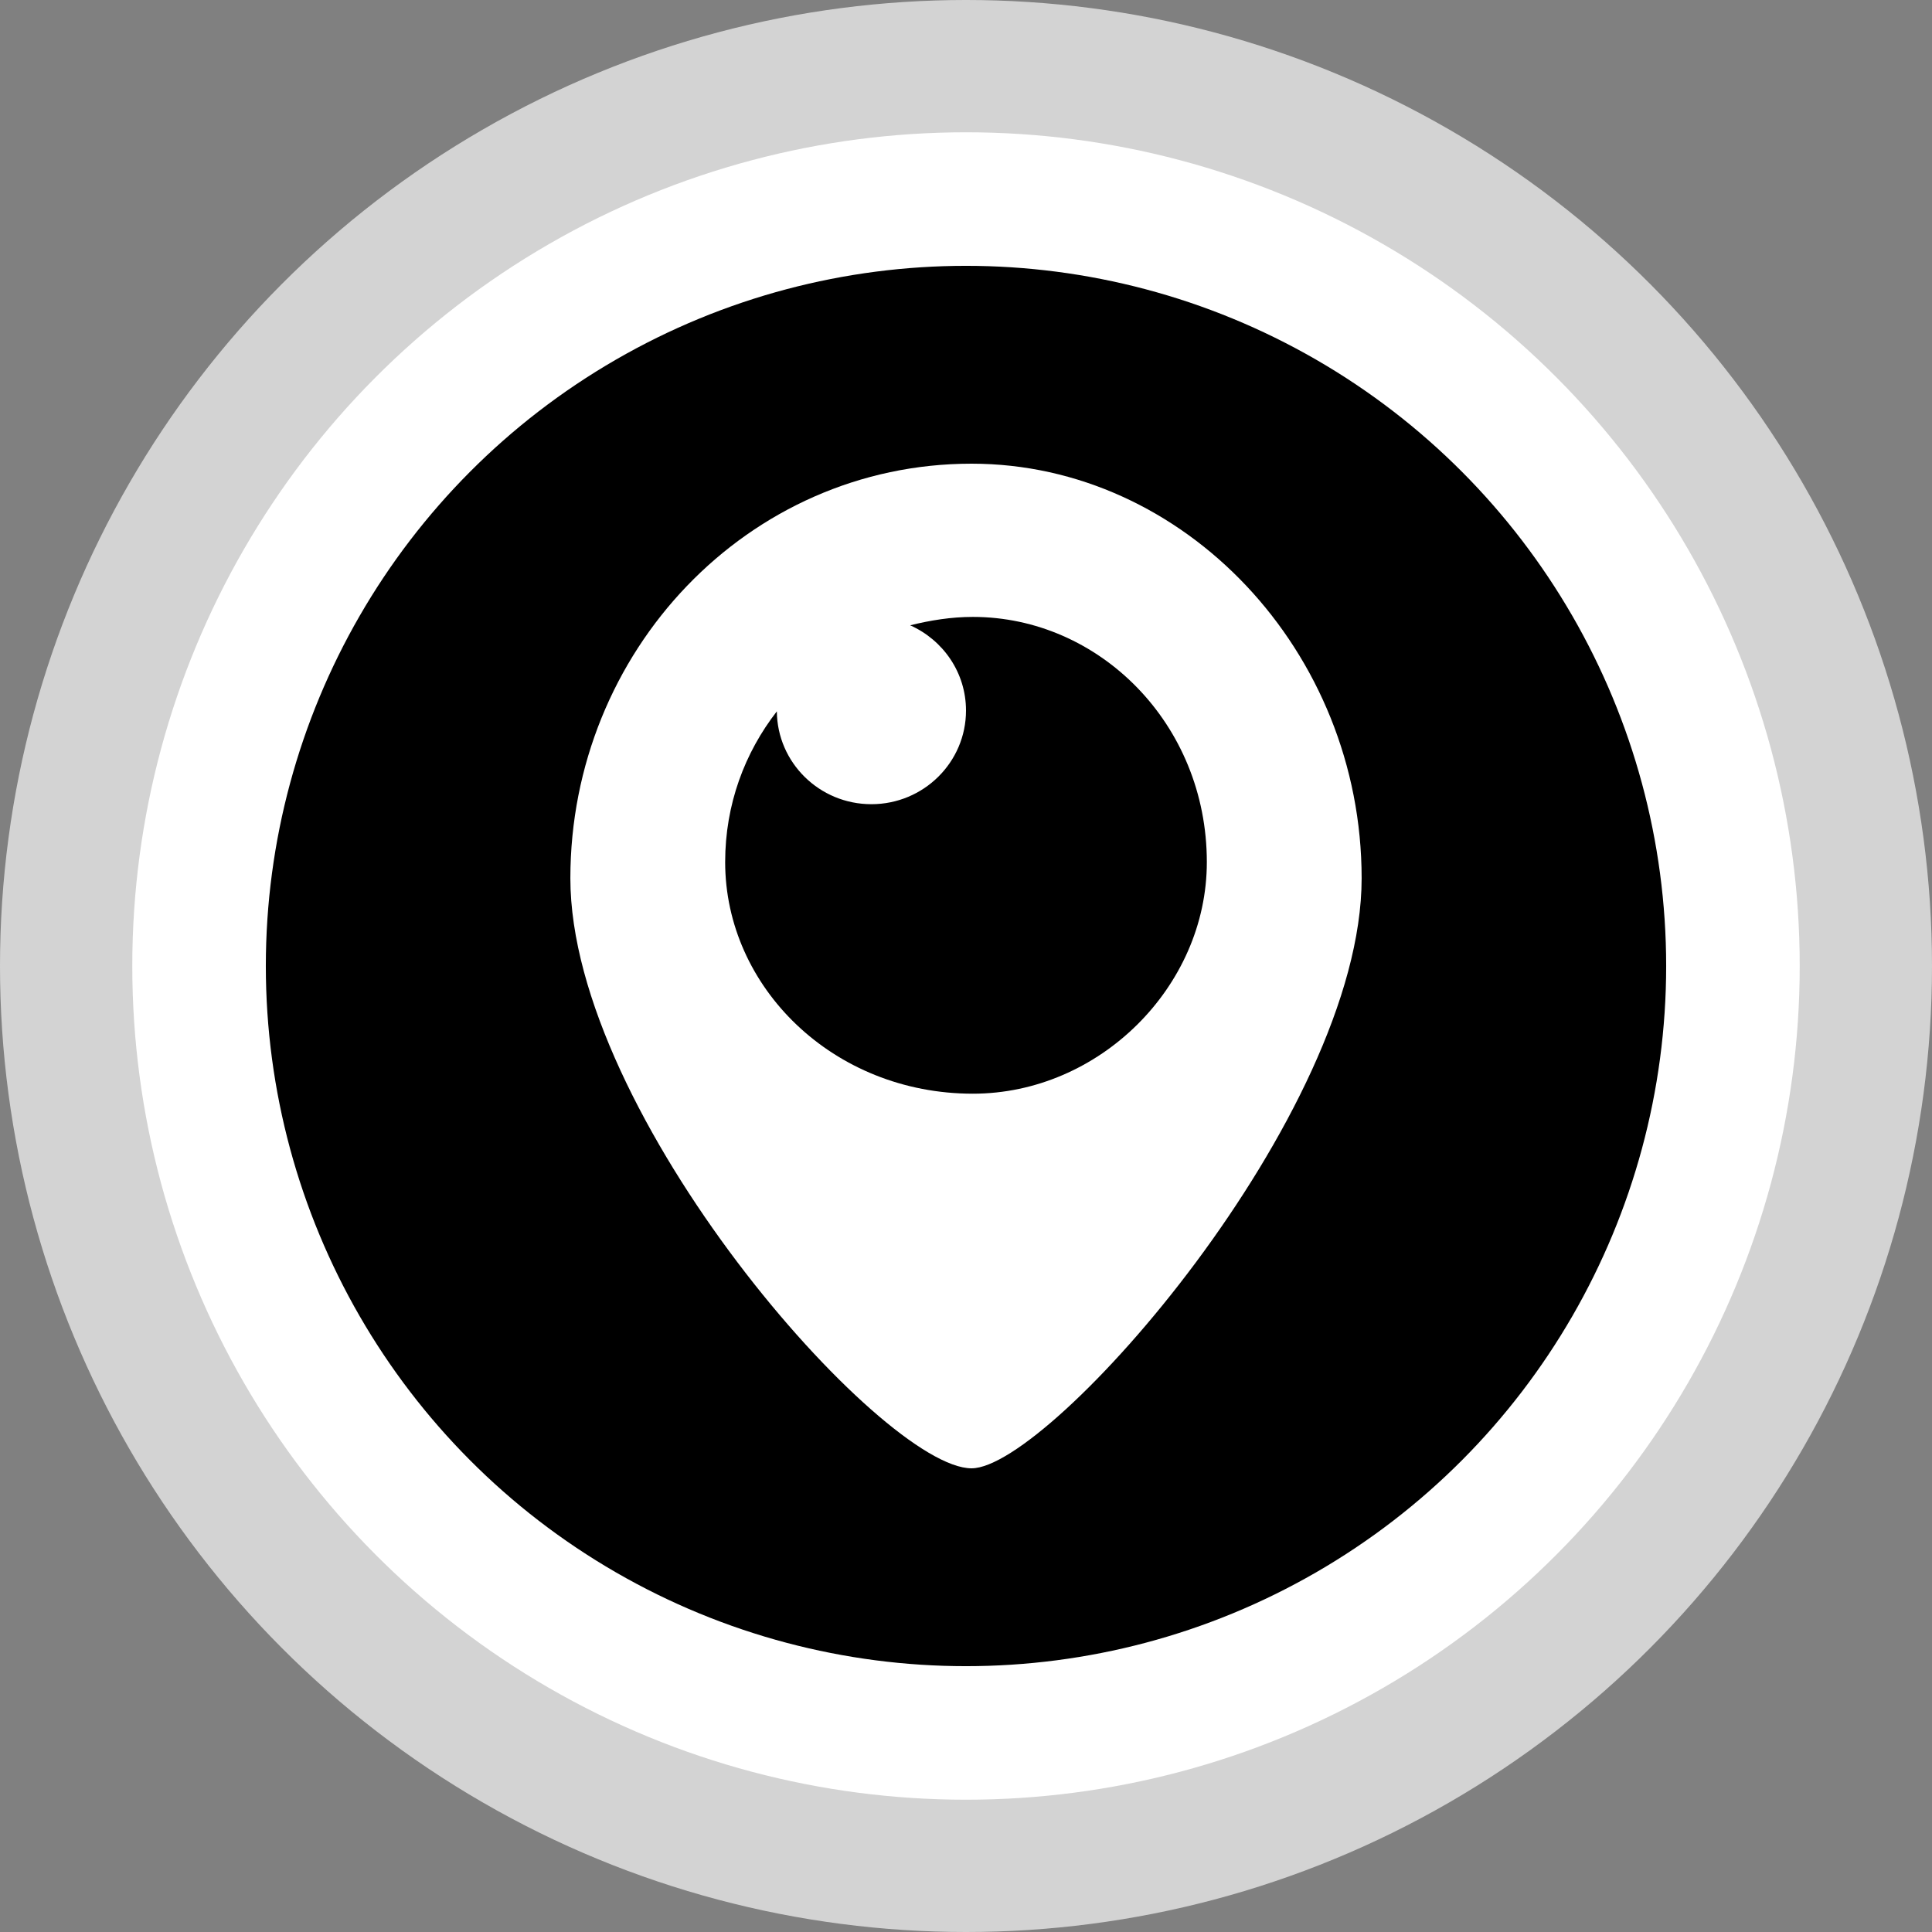 <?xml version="1.0" ?><svg enable-background="new 0 0 32 32" version="1.1" viewBox="0 0 32 32" xml:space="preserve" xmlns="http://www.w3.org/2000/svg" xmlns:xlink="http://www.w3.org/1999/xlink"><rect x="0" y="0" width="32" height="32" fill="#808080" stroke="none"/><g id="Layer_6"/><g id="Layer_4_copy_2"><g><circle cx="16" cy="16" fill="#D3D3D3" r="16"/><circle cx="16" cy="16" fill="#FFFFFF" r="13.809"/><circle cx="16" cy="16" r="11.597"/></g></g><g id="Official_copy_3"><path clip-rule="evenodd" d="M16.092,7.68c-3.711,0-6.645,3.112-6.645,6.867   c0,3.923,5.159,9.773,6.645,9.773c1.302,0,6.461-5.851,6.461-9.773C22.553,10.792,19.619,7.68,16.092,7.68z M16.114,18.115   c-2.317,0-4.103-1.768-4.103-3.836c0-0.958,0.325-1.813,0.856-2.497c0.007,0.85,0.705,1.538,1.566,1.538   c0.865,0,1.567-0.695,1.567-1.551c0-0.63-0.38-1.169-0.925-1.412c0.332-0.082,0.676-0.139,1.039-0.139   c2.089,0,3.875,1.768,3.875,4.061C19.989,16.347,18.203,18.115,16.114,18.115z" fill="#FFFFFF" fill-rule="evenodd"/></g></svg>